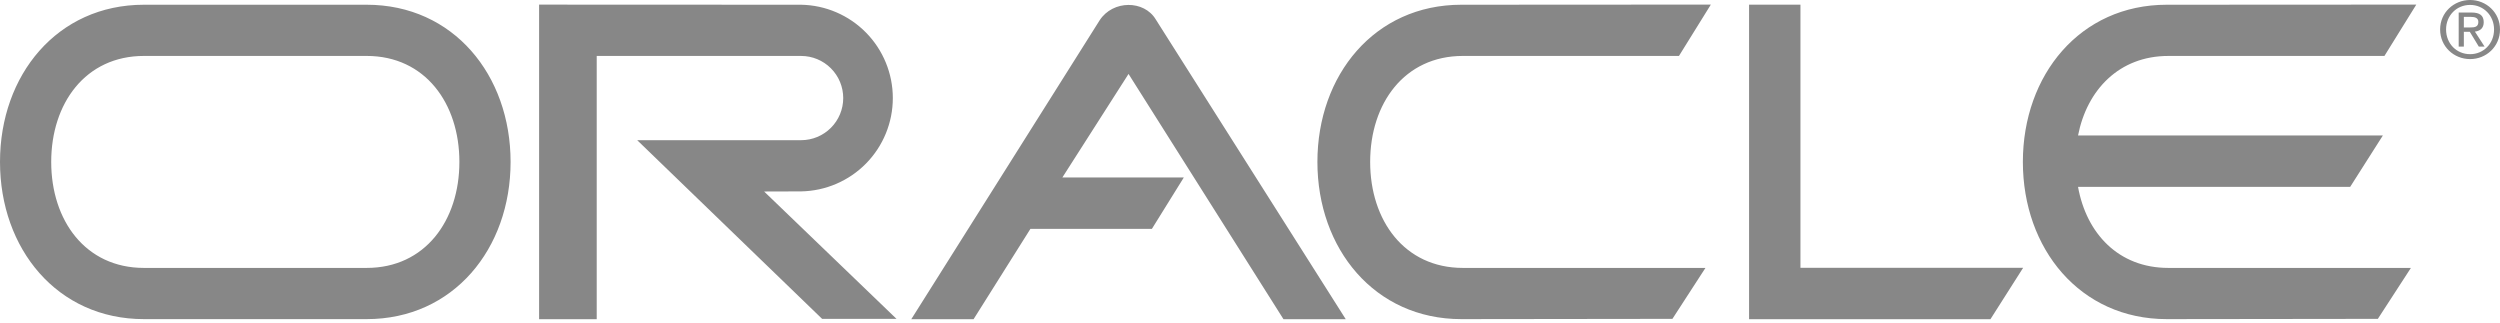 
<svg width="217" height="28" viewBox="0 0 217 28" fill="none" xmlns="http://www.w3.org/2000/svg">
<path fill-rule="evenodd" clip-rule="evenodd" d="M213.865 1.466H214.477C214.788 1.466 215.121 1.534 215.121 1.9C215.121 2.355 214.781 2.383 214.399 2.383H213.864V2.763H214.38L215.161 4.046H215.663L214.821 2.744C215.255 2.689 215.587 2.46 215.587 1.93C215.587 1.346 215.24 1.088 214.543 1.088H213.414V4.046H213.862V1.466H213.865Z" fill="#878787"/>
<path fill-rule="evenodd" clip-rule="evenodd" d="M151.82 0.403H156.279V23.245H175.608L172.77 27.707H151.82V0.403ZM116.811 27.707L100.32 1.687C99.306 -0.002 96.603 -0.002 95.454 1.755L79.099 27.707H84.506L89.439 19.867H99.983L102.755 15.406H92.212L97.957 6.418L111.406 27.707H116.811ZM126.845 0.411C119.311 0.411 114.351 6.519 114.351 14.055C114.351 21.589 119.312 27.7 126.845 27.7L145.166 27.677L148.033 23.255H126.98C121.902 23.255 118.93 19.136 118.93 14.055C118.93 8.974 121.9 4.855 126.98 4.855H145.734L148.502 0.398L126.845 0.411ZM12.495 4.855H31.824C36.905 4.855 39.875 8.974 39.875 14.055C39.875 19.136 36.906 23.255 31.824 23.255H12.495C7.415 23.255 4.445 19.136 4.445 14.055C4.445 8.974 7.415 4.855 12.495 4.855ZM12.495 0.411C4.96 0.411 0 6.519 0 14.055C0 21.589 4.96 27.7 12.495 27.7H31.824C39.359 27.7 44.319 21.589 44.319 14.055C44.319 6.519 39.359 0.411 31.824 0.411H12.495ZM180.373 16.218C181.099 20.256 183.877 23.255 188.214 23.255H209.267L206.397 27.677L188.079 27.7C180.542 27.7 175.585 21.589 175.585 14.055C175.585 6.519 180.543 0.411 188.079 0.411L209.735 0.399L206.969 4.856H188.215C183.939 4.856 181.148 7.805 180.374 11.758H206.834L203.996 16.219H180.373V16.218ZM69.536 16.613C71.66 16.576 73.684 15.706 75.173 14.191C76.662 12.676 77.497 10.636 77.497 8.512C77.497 6.388 76.662 4.348 75.173 2.833C73.684 1.318 71.66 0.448 69.536 0.411L46.794 0.401V27.706H51.795V4.856H69.536C70.505 4.856 71.435 5.241 72.121 5.927C72.807 6.613 73.192 7.543 73.192 8.512C73.192 9.482 72.807 10.412 72.121 11.097C71.435 11.783 70.505 12.168 69.536 12.168H55.309L71.358 27.675H77.815L66.326 16.623L69.536 16.613ZM214.407 0.427C215.566 0.427 216.484 1.343 216.484 2.558C216.484 3.793 215.568 4.702 214.407 4.702C213.233 4.702 212.319 3.793 212.319 2.558C212.319 1.343 213.233 0.427 214.407 0.427V0C212.996 0 211.803 1.085 211.803 2.557C211.803 4.044 212.997 5.129 214.407 5.129C215.806 5.129 217 4.044 217 2.557C217 1.085 215.806 0 214.407 0V0.427Z" fill="#878787"/>
</svg>
